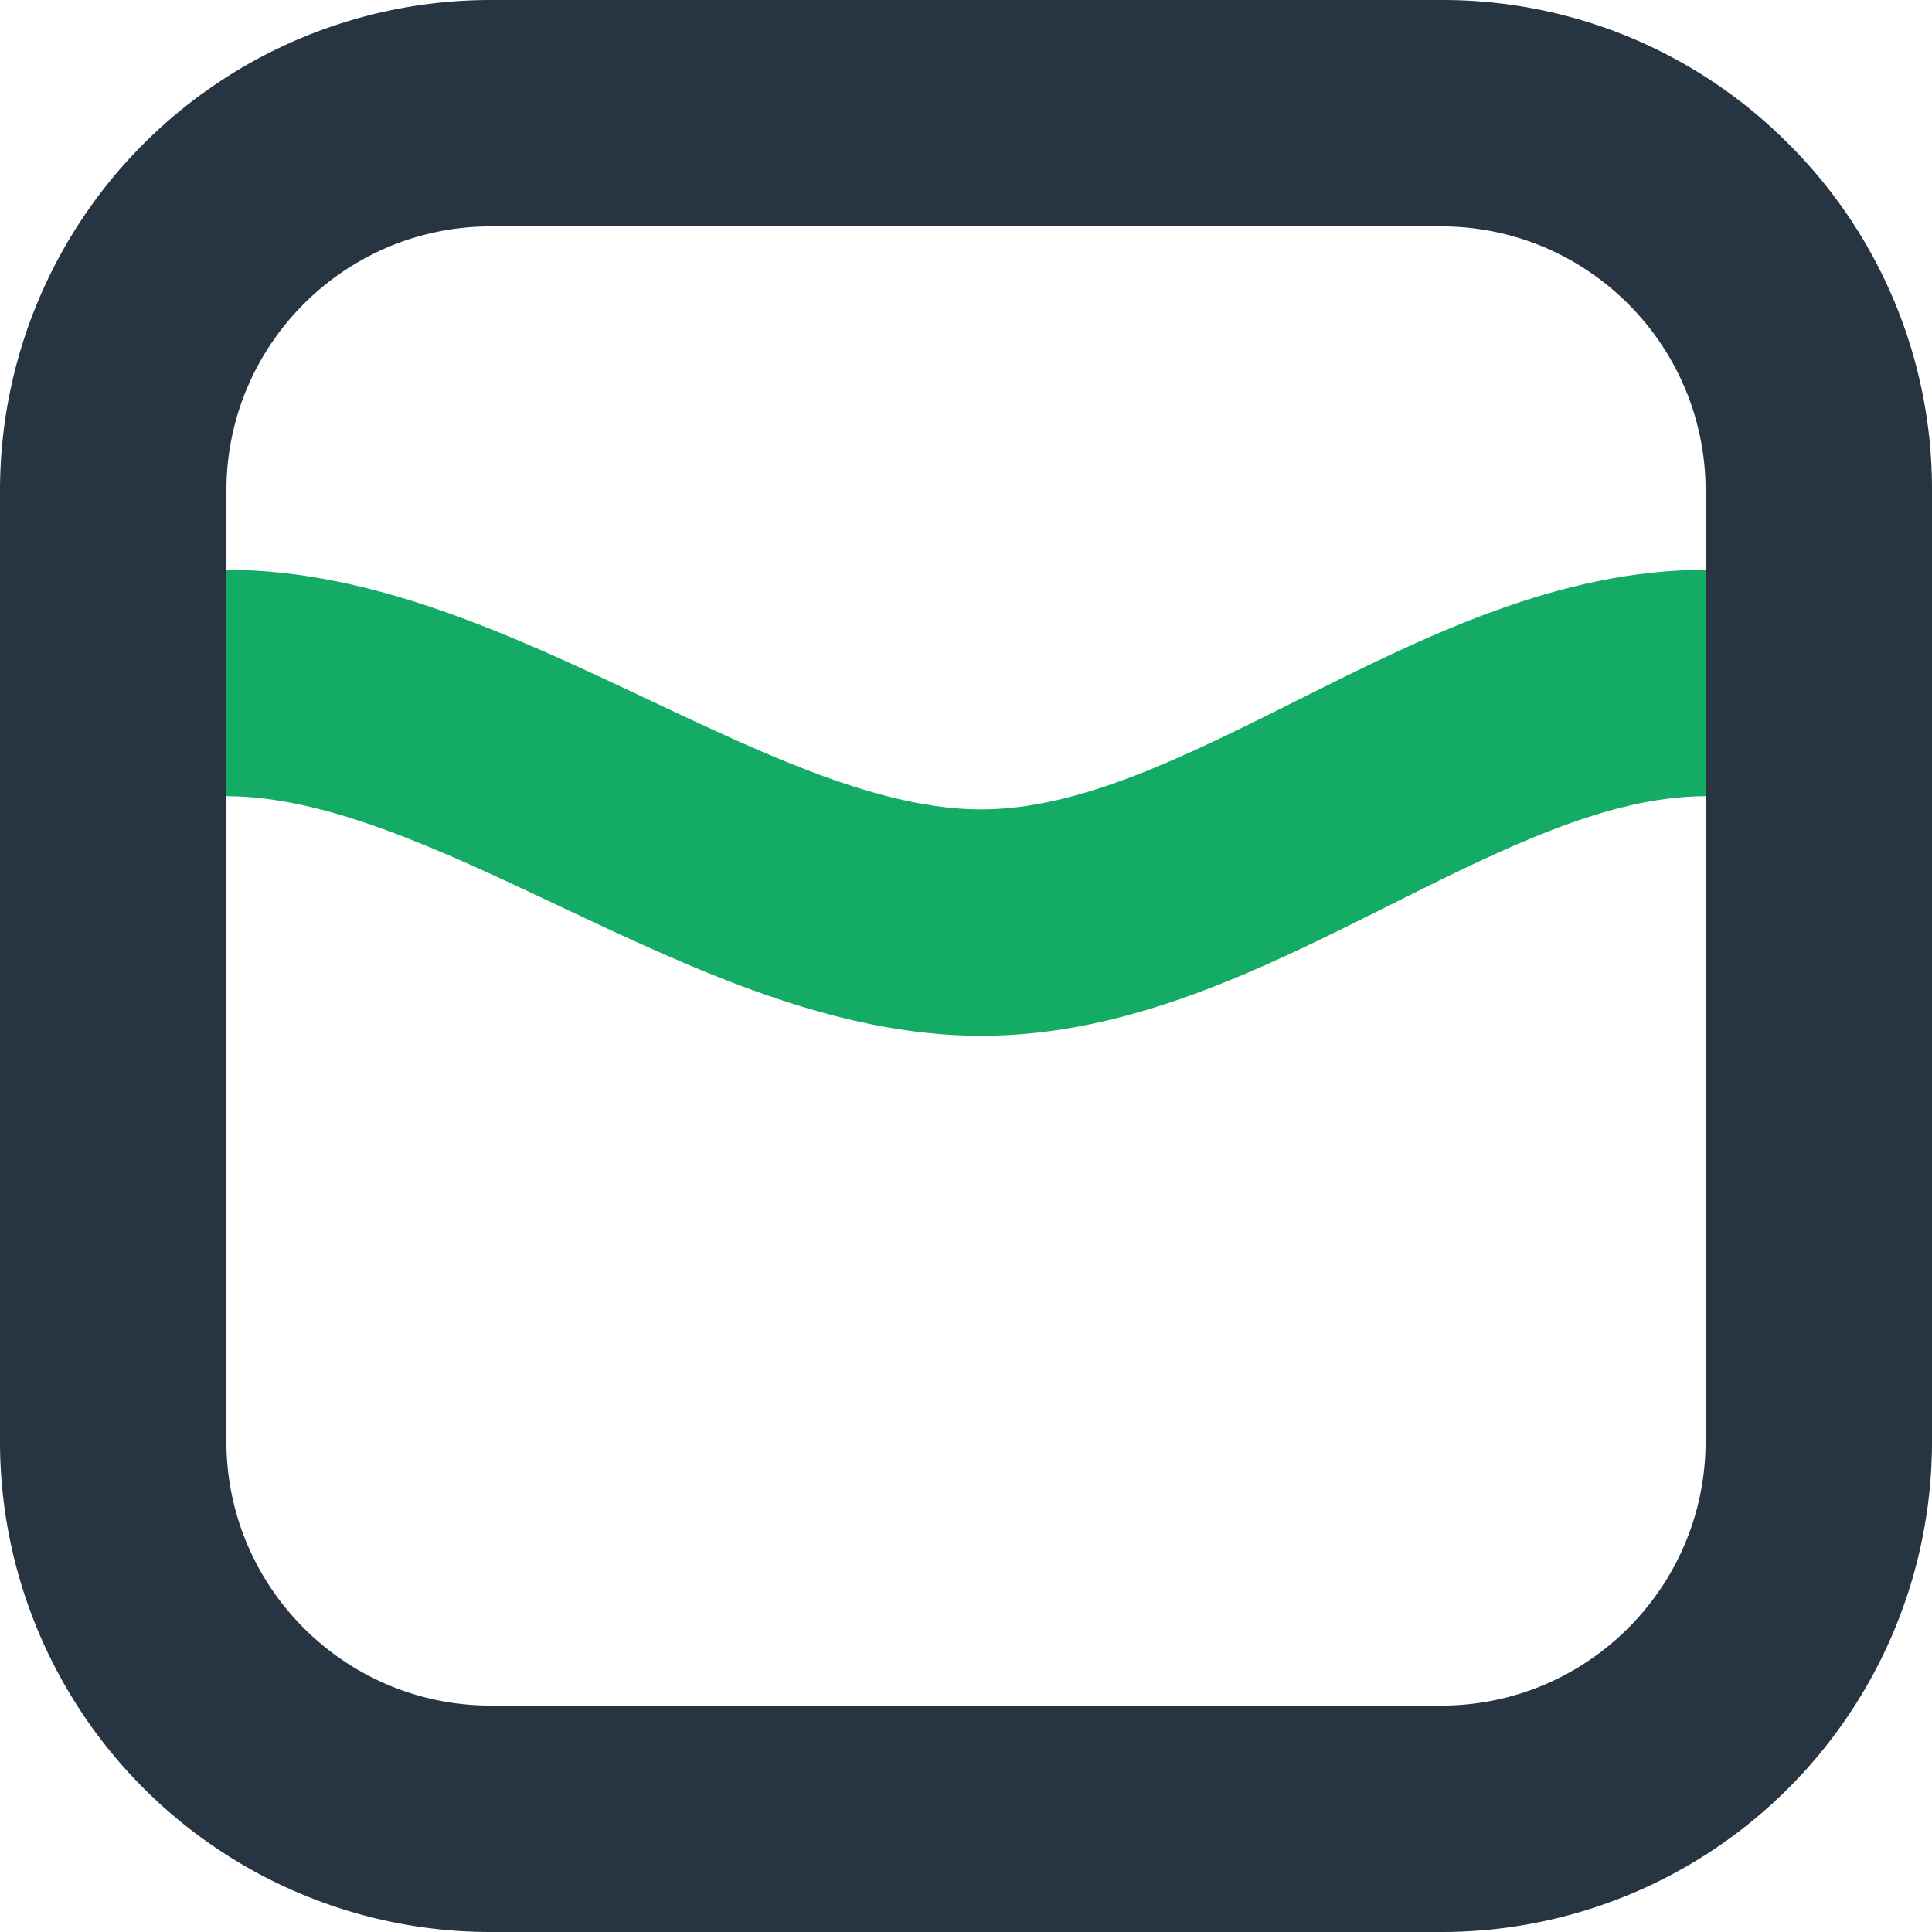 <?xml version="1.0" standalone="no"?><!DOCTYPE svg PUBLIC "-//W3C//DTD SVG 1.1//EN" "http://www.w3.org/Graphics/SVG/1.1/DTD/svg11.dtd"><svg t="1716131560481" class="icon" viewBox="0 0 1024 1024" version="1.1" xmlns="http://www.w3.org/2000/svg" p-id="1922" xmlns:xlink="http://www.w3.org/1999/xlink" width="200" height="200"><path d="M947.849 76.151A258.29 258.29 0 0 0 763.999 0.001H260A260 260 0 0 0 0 260.001v504a260 260 0 0 0 260 260h504a260 260 0 0 0 260-260V260.001a258.29 258.29 0 0 0-76.15-183.85zM903.999 302.001v462c0 77.2-62.8 140-140 140H260c-77.2 0-140-62.8-140-140V260.001c0-77.2 62.8-140 140-140h504c77.2 0 140 62.8 140 140z" fill="#273442" p-id="1923"></path><path d="M520.069 429.001c-53.11 0-113-28.25-176.33-58.17C272.05 337.001 197.92 302.001 120 302.001v120c53.11 0 113 28.25 176.33 58.17C368 514 442.15 549 520.069 549c78.24 0 148.7-35.28 216.85-69.41C796.059 450.001 851.929 422.001 903.999 422.001V302.001c-78.24 0-148.7 35.28-216.85 69.41C627.999 401.001 572.139 429.001 520.069 429.001z" fill="#14AB64" p-id="1924"></path></svg>